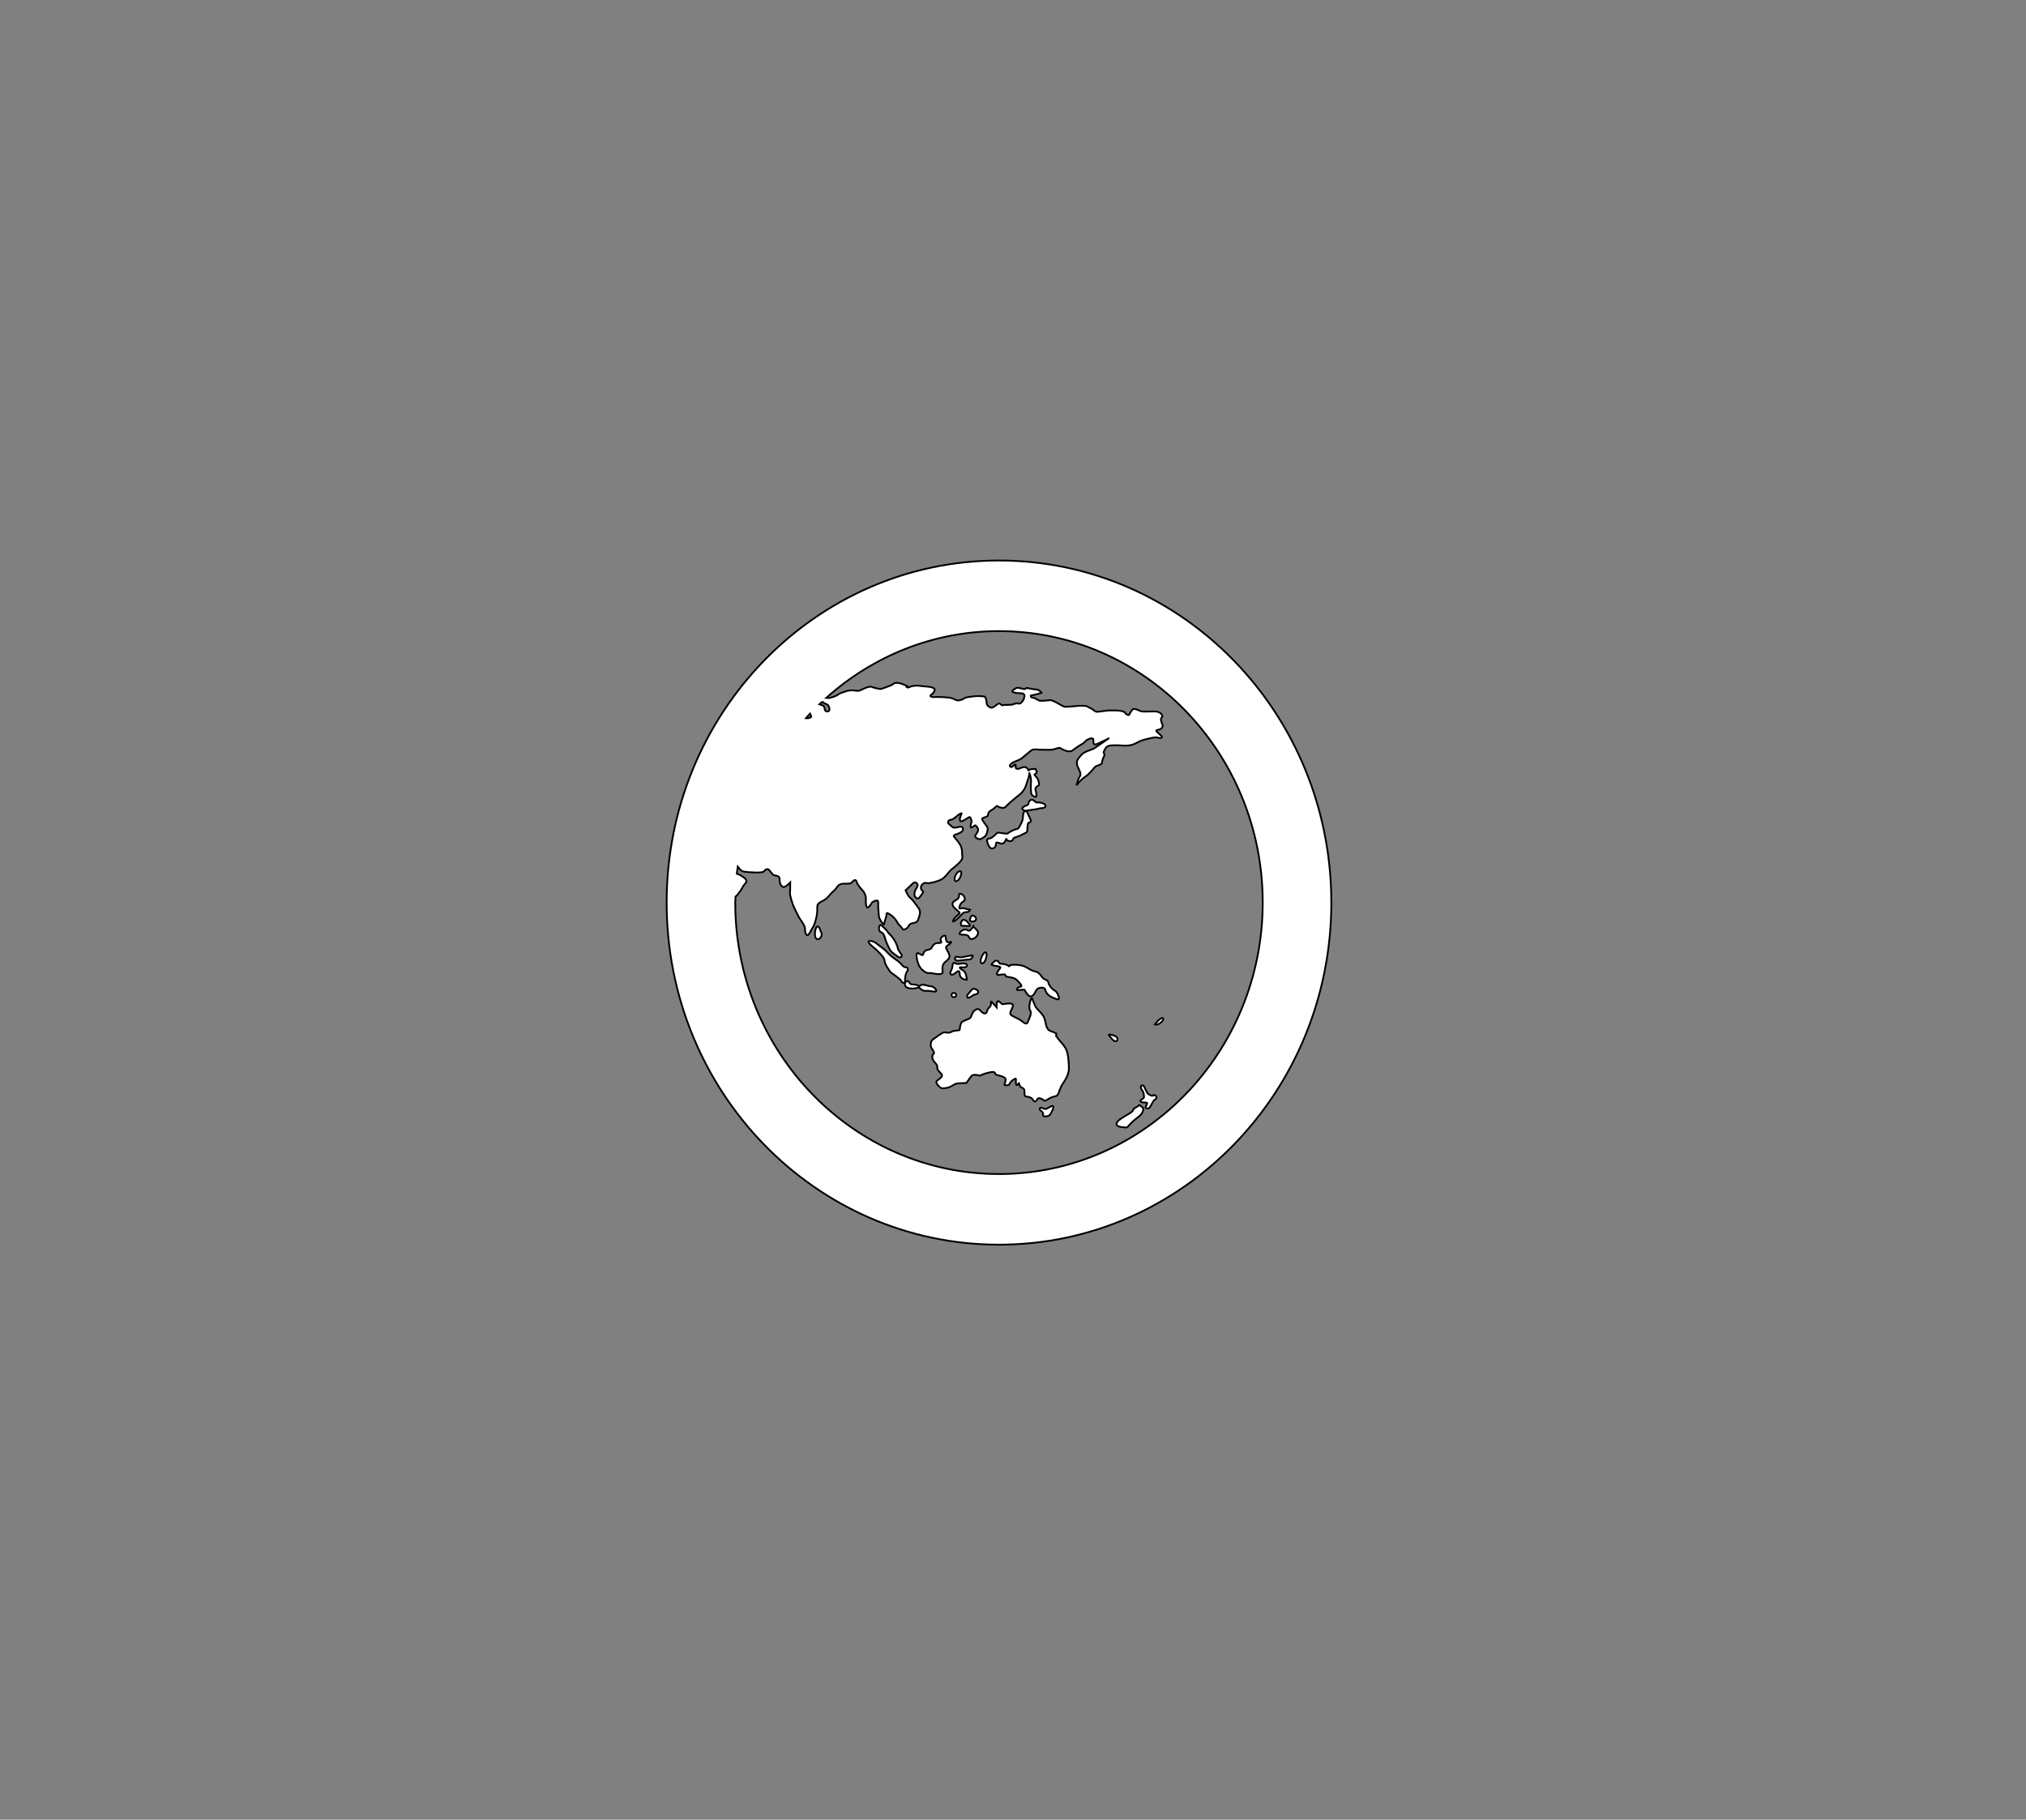 <svg width="1140" height="1024" xmlns="http://www.w3.org/2000/svg">
 <rect width="100%" height="100%" fill="#808080" stroke="none"/>
 <g id="Layer_1">
  <title>Layer 1</title>
  <path id="svg_2" d="m562.116,315.42c-103.278,0 -187,86.184 -187,192.5c0,106.316 83.722,192.5 187,192.5c103.278,0 187,-86.184 187,-192.5c0,-106.316 -83.722,-192.5 -187,-192.5zm-99.702,79.654c1.57,0.728 3.281,1.377 3.603,1.815c0.502,0.675 1.158,2.728 0.335,3.232c-0.836,0.517 -2.149,0.344 -2.329,-1.192c-0.167,-1.523 -0.335,-1.695 -2.316,-2.384c-0.283,-0.093 -0.45,-0.132 -0.656,-0.199c0.45,-0.424 0.914,-0.848 1.364,-1.272zm-6.665,6.543c0.399,1.152 1.454,1.656 0,2.252c-0.772,0.318 -1.57,0.371 -2.239,0.278c0.746,-0.834 1.454,-1.722 2.239,-2.53zm106.366,259.055c-81.843,0 -148.401,-68.515 -148.401,-152.752c0,-1.126 0.142,-2.225 0.167,-3.364c0.051,-0.04 0.103,-0.079 0.154,-0.119c1.66,-1.351 3.641,-4.755 4.297,-5.96c0.669,-1.179 2.329,-2.04 1.492,-3.391c-0.759,-1.272 -3.757,-3.046 -5.237,-3.457c0.129,-1.311 0.412,-2.583 0.579,-3.894c0.811,1.02 1.763,2.252 2.676,2.569c1.48,0.503 6.446,0.689 7.282,0.689c0.811,0 4.297,0.185 4.966,-0.848c0.656,-1.02 1.158,-1.02 1.981,-1.02c0.823,0 2.316,3.06 3.487,3.404c1.145,0.344 3.307,0.172 3.139,2.397c-0.154,2.199 0.991,4.093 2.149,4.252c1.158,0.172 3.808,-2.569 3.808,-2.569s0,4.265 -0.154,5.801c-0.167,1.51 1.814,7.152 1.814,7.152s2.483,5.258 3.139,6.463c0.669,1.192 3.474,4.768 3.474,6.305c0,1.55 0.335,3.934 1.338,3.934s1.994,-2.728 3.139,-4.437c1.171,-1.695 1.505,-4.106 1.994,-5.801c0.502,-1.709 0.502,-4.768 0.502,-5.96c0,-1.205 0.978,-2.225 3.307,-3.245c2.329,-1.02 3.976,-3.92 5.957,-5.457c1.994,-1.536 1.827,-4.093 5.816,-4.093c3.963,0 3.628,0 4.632,-1.033c0.991,-1.02 1.981,-1.695 2.47,0.172c0.502,1.881 3.307,4.596 3.808,5.285c0.502,0.689 1.492,2.556 1.338,4.609c-0.167,2.026 0.154,4.424 0.991,4.424c0.823,0 2.483,-2.901 2.483,-2.901s3.641,-2.543 3.474,0.185c-0.18,2.715 0.322,5.629 0.322,7.311c0,1.722 2.985,5.801 2.985,4.795c0,-1.046 1.325,-3.92 1.325,-5.47c0,-1.51 0.823,-0.834 2.972,0.675c2.149,1.536 3.641,4.622 3.641,4.622s2.162,2.04 2.483,2.901c0.335,0.848 2.65,-0.331 3.139,-1.377c0.502,-1.007 0.836,-1.523 2.149,-1.868c1.338,-0.344 2.972,-0.344 3.487,-2.225c0.502,-1.881 1.981,-4.079 0,-6.649c-1.981,-2.556 -2.985,-4.252 -4.465,-5.457c-1.505,-1.192 -2.65,-4.265 -2.65,-4.265s3.139,-2.887 4.13,-3.92c1.016,-1.02 2.483,-0.331 2.663,0.848c0.167,1.205 -1.48,2.225 -1.814,4.781c-0.335,2.543 1.981,3.404 2.65,2.543c0.656,-0.861 2.316,-2.901 2.316,-3.404c0,-0.517 -1.145,-0.344 -1.312,-2.212c-0.167,-1.881 2.136,-3.245 2.959,-2.742c0.849,0.517 6.137,-0.675 8.62,-2.04s3.963,-4.265 5.468,-5.457c1.492,-1.179 6.626,-5.112 6.292,-6.98c-0.335,-1.881 0.154,-4.424 -1.158,-6.821c-1.325,-2.384 -2.985,-3.907 -3.641,-4.94c-0.656,-1.02 2.818,-1.192 4.465,-2.728c1.66,-1.536 0,-2.901 -0.823,-2.728c-0.823,0.172 -2.985,0.689 -3.808,0.517c-0.823,-0.172 -1.325,-1.02 -2.65,-2.053c-1.312,-1.02 0.335,-2.543 1.171,-2.371c0.823,0.172 2.959,-1.709 3.963,-2.556c0.991,-0.848 2.483,-1.523 1.981,-0.675c-0.489,0.848 -1.647,3.92 -0.335,4.093c1.338,0.172 4.478,-2.556 4.992,-2.384c0.489,0.172 1.312,2.384 0.823,3.404c-0.502,1.02 -0.502,2.728 0.167,2.556c0.656,-0.172 1.981,-1.709 2.316,-1.192c0.347,0.517 1.981,1.536 1.158,3.404c-0.811,1.881 -2.483,2.556 -0.502,3.762c1.981,1.179 2.65,0.159 4.143,-0.689c1.48,-0.848 2.483,-4.596 1.647,-5.801c-0.823,-1.192 -2.805,-3.576 -2.805,-4.424c0,-0.848 3.307,-0.848 3.307,-2.212s1.158,-2.384 2.316,-2.901c1.171,-0.517 2.65,-2.728 3.139,-2.04c0.502,0.689 3.487,1.536 4.297,0.517c0.823,-1.02 5.147,-4.768 7.784,-6.821c2.65,-2.04 3.641,-4.424 4.323,-6.821c0.656,-2.384 1.647,-3.92 1.312,-5.788l0,0c0.991,2.384 1.158,4.093 0.991,5.96c-0.167,1.881 0,5.801 0.335,6.305c0.322,0.517 1.66,1.695 2.47,1.364c0.823,-0.331 -0.322,-3.748 -0.322,-4.424c0,-0.689 1.158,-1.709 1.827,-1.881c0.669,-0.172 0,-3.06 -0.836,-4.265c-0.811,-1.192 -1.981,-1.881 -1.312,-2.04c0.656,-0.172 1.48,-1.536 0.991,-1.881c-0.502,-0.331 -0.18,-1.536 -1.325,-1.192c-0.836,0.252 -3.101,-0.199 -3.024,1.258c-0.476,-1.457 -1.492,-2.424 -2.779,-2.278c-1.492,0.172 -2.329,1.02 -3.808,1.02s-0.322,-2.384 -0.991,-2.384c-0.656,0 -2.162,2.212 -2.972,1.02c-0.823,-1.192 2.316,-2.728 4.799,-3.576c2.47,-0.848 6.613,-5.801 8.286,-5.973c1.647,-0.172 5.79,0.344 9.431,0.172c3.641,-0.172 4.799,-1.709 5.957,-0.848s3.641,1.881 5.134,1.709c1.492,-0.185 0.823,0 3.139,-1.709c2.316,-1.709 4.478,-2.556 5.635,-3.92c1.158,-1.364 4.31,-2.384 4.478,-1.02c0.18,1.364 -0.335,2.728 0.991,2.728s3.32,-1.364 4.966,-2.04c1.66,-0.675 2.972,-1.536 2.972,-1.536s-6.781,4.768 -8.427,5.801c-1.66,1.02 -5.635,1.709 -7.295,3.748c-1.647,2.053 -2.638,2.728 -2.47,4.954c0.18,2.212 2.972,5.112 1.647,7.152c-1.325,2.04 -1.814,4.94 -1.814,4.94s1.981,-2.901 4.799,-4.768s4.478,-4.424 5.468,-5.457s3.976,-1.205 3.976,-2.397s0.823,-2.728 1.338,-4.093c0.489,-1.364 -0.991,-1.033 0,-2.728c0.978,-1.709 0.823,-3.073 5.79,-3.073s3.307,0.344 7.282,0.172c3.976,-0.172 5.455,-2.212 9.264,-3.245c3.808,-1.02 6.781,-1.695 7.951,-1.179c1.158,0.503 2.985,0.159 1.814,-1.033c-1.145,-1.192 -3.796,-2.901 -2.483,-3.245c1.338,-0.344 2.663,-0.517 3.165,-1.881c0.502,-1.364 -1.827,-3.748 -0.502,-5.112c1.338,-1.364 -0.991,-3.06 -2.663,-3.404c-1.647,-0.331 -8.106,0.344 -9.405,-0.331c-1.338,-0.689 -3.487,-1.536 -4.143,-1.033c-0.669,0.517 -2.162,3.245 -2.162,3.245s-1.158,0.331 -2.162,-1.192c-0.978,-1.536 -6.433,-1.364 -8.093,-1.364s-3.487,0.331 -5.314,0.517c-1.814,0.172 -2.818,0.689 -4.143,-0.517c-1.312,-1.192 -3.127,-1.709 -3.808,-2.212c-0.656,-0.517 -4.297,-0.517 -7.115,-0.159c-2.805,0.331 -5.635,0.331 -5.635,0.331s-1.338,-0.517 -3.307,-1.709c-1.981,-1.192 -3.976,-2.04 -4.645,-2.04c-0.656,0 -5.777,0.848 -6.935,0c-1.171,-0.848 -2.329,-1.364 -3.152,-1.364s-1.48,-1.364 -0.489,-1.364s5.623,-1.364 5.623,-1.364s-1.325,-1.881 -2.972,-1.881c-1.647,0 -4.619,-0.848 -5.455,-0.848s-0.18,0.848 -1.827,0.517c-1.673,-0.344 -3.32,-1.033 -4.31,-0.344c-0.978,0.675 -3.32,1.695 -0.823,2.384c2.483,0.689 4.799,0 5.468,1.033c0.669,1.02 0,1.523 0,2.212s-1.325,2.556 -2.149,2.901c-0.823,0.331 -1.84,-0.517 -3.474,0.331c-1.66,0.848 -5.803,0.172 -6.305,0.689c-0.489,0.517 -1.48,-1.364 -2.316,-1.02c-0.823,0.331 -2.985,2.556 -4.143,2.384c-1.145,-0.172 -2.65,-1.364 -2.65,-2.728s-0.489,-3.073 -0.991,-3.417c-0.489,-0.331 -4.143,-0.517 -5.468,-0.331c-1.325,0.172 -5.455,0.503 -6.137,1.192c-0.669,0.689 -2.483,1.192 -3.641,1.192s-2.149,-1.192 -4.632,-1.536c-2.47,-0.344 -7.939,-0.517 -8.608,-0.344s-2.805,-0.331 -1.994,-1.02c0.836,-0.675 3.307,-2.901 1.84,-3.907c-1.505,-1.033 -4.825,-1.033 -6.292,-1.192c-1.505,-0.172 -2.985,-0.517 -5.314,-0.172c-2.329,0.344 -2.818,1.536 -3.808,0.517c-0.991,-1.02 2.483,0.517 -0.991,-1.02c-3.474,-1.536 -5.134,-1.364 -6.137,-0.848c-0.991,0.517 0.167,0.331 -2.47,1.364c-2.65,1.033 -4.143,1.536 -4.812,1.709c-0.656,0.159 -4.786,-0.861 -5.288,-1.205c-0.489,-0.331 -2.329,0.172 -3.976,0.848s-2.869,1.695 -4.516,1.364c-1.66,-0.358 -4.31,-0.358 -5.97,0.331c-1.66,0.675 -2.818,0.675 -4.465,1.868c-1.673,1.192 -4.799,1.881 -4.799,1.881s-0.785,-0.04 -1.737,-0.093c26.067,-23.311 59.996,-37.549 97.167,-37.549c81.843,0 148.401,68.515 148.401,152.766s-66.571,152.752 -148.401,152.752zm-14.307,-100.833c0,0 2.663,-0.344 2.663,-1.55c0,-1.179 -2.663,-2.715 -3.628,-1.351c-1.004,1.351 -2.818,2.715 -2.663,3.92c0.244,1.868 3.628,-1.02 3.628,-1.02zm-0.167,-38.37c-2.329,3.086 -2.149,2.411 -3.808,1.695c-1.647,-0.662 -4.297,1.536 -3.808,2.411c0.502,0.848 4.143,-0.185 4.966,1.351c0.836,1.536 0.836,1.709 2.483,1.377c1.647,-0.344 3.307,-2.715 2.818,-3.907c-0.489,-1.232 -2.65,-2.927 -2.65,-2.927zm-0.489,16.185c-0.656,0 -5.301,0.848 -5.803,1.046c-0.502,0.172 -3.474,-0.331 -3.474,-0.331c-1.158,1.179 -0.335,2.371 1.492,2.199s5.635,-0.689 6.459,-0.689c0.836,0 1.981,-2.225 1.325,-2.225zm-7.115,-47.377c-2.445,0.397 -3.963,5.801 -1.994,5.629c1.994,-0.159 4.143,-5.96 1.994,-5.629zm5.79,30.344c-0.669,-0.848 -2.329,-3.589 -4.156,-2.901c-0.54,0.225 -1.969,3.245 -0.154,3.245c1.827,0 4.979,0.503 4.31,-0.344zm1.492,-2.04c2.985,-0.172 2.149,-3.245 -0.167,-3.404c-0.656,-0.053 -2.818,3.576 0.167,3.404zm35.267,28.119c-2.483,-0.517 -3.139,-1.351 -5.79,-2.715c-2.663,-1.364 -8.62,-1.364 -8.775,-0.517c-0.18,0.848 0,0 -1.994,-0.662c-1.969,-0.715 -3.487,0 -3.976,-1.205c-0.489,-1.205 -1.647,-1.55 -3.139,-0.026c-1.248,1.285 -1.827,1.377 1.004,1.894c2.805,0.517 3.641,0.517 2.47,1.868c-1.158,1.377 -1.981,3.086 -0.991,3.232c0.991,0.199 3.976,-0.662 4.297,0c0.335,0.715 -0.656,0.848 2.663,1.391c3.32,0.49 3.976,1.695 4.619,2.358c0.656,0.689 2.65,2.914 1.338,2.914c-1.338,0 -2.818,1.695 -1.827,1.894c0.991,0.172 3.976,-0.517 4.13,0c0.18,0.49 1.84,3.748 3.487,3.589c1.66,-0.172 2.65,-3.232 3.474,-4.106c0.836,-0.848 4.143,-1.377 4.49,0.159c0.335,1.536 1.338,3.086 3.307,4.119c1.981,1.007 4.31,2.04 4.478,1.179c0.167,-0.848 -0.991,-4.093 -2.329,-4.583c-1.325,-0.543 -3.628,-3.43 -3.628,-4.609c0,-1.205 -1.994,-1.55 -2.985,-2.411c-1.004,-0.861 -1.84,-3.245 -4.323,-3.762zm-122.861,-25.231c-1.081,0.49 -1.994,6.305 0,6.98c1.981,0.689 3.139,-2.715 2.483,-3.589c-0.669,-0.808 -0.991,-4.053 -2.483,-3.391zm95.044,14.49c-1.518,-0.662 -4.31,5.616 -2.329,6.132c1.994,0.53 3.474,-5.616 2.329,-6.132zm3.32,-58.463c0.991,0 2.316,-0.675 2.316,-2.556c0,-1.881 2.316,0 3.474,-0.172s1.814,-1.364 2.316,-2.728c0.064,-0.172 0.103,-0.278 0.116,-0.358c-0.039,0.318 -0.013,1.232 1.222,1.55c1.981,0.503 2.638,-0.848 2.638,-1.364s3.641,-1.364 4.323,-1.881c0.656,-0.503 3.32,-1.364 3.474,-2.04c0.167,-0.675 0,-4.609 0.823,-4.94c0.823,-0.344 1.981,-0.344 0.669,-2.728c-1.338,-2.397 -1.338,-4.609 -2.985,-3.589c-1.222,0.755 -0.489,3.762 -1.48,5.801s-1.827,3.92 -2.483,3.92s-4.13,1.364 -5.134,2.384c-0.978,1.02 -5.79,-0.848 -6.446,0c-0.669,0.848 -1.981,1.868 -2.818,2.556c-0.836,0.675 -3.152,0.172 -2.663,2.212c0.463,2.066 1.634,3.934 2.638,3.934zm22.671,-21.814c2.316,-0.172 4.478,-0.848 4.478,-0.848s3.487,0.172 2.985,-1.536c-0.515,-1.695 -4.143,-1.868 -4.825,-1.695c-0.656,0.172 -1.827,-1.881 -3.139,-1.536c-1.235,0.305 -1.647,2.053 -1.647,2.556c0,0.517 -4.632,1.523 -3.152,2.901c1.492,1.351 2.998,0.331 5.301,0.159zm-45.534,92.74c1.338,0.848 3.808,-2.901 4.49,-1.722c0.656,1.205 -0.167,1.722 0.978,3.258c1.171,1.51 3.32,1.351 3.32,1.351s-0.167,-4.093 -1.994,-5.126c-1.827,-1.02 -2.985,-2.199 -0.823,-1.868c2.149,0.344 3.307,-0.517 2.818,-1.51c-0.502,-1.033 -3.641,-0.517 -4.645,-0.344s-2.483,-0.689 -2.483,-0.689c-0.991,0.318 -0.811,1.179 -1.158,2.901c-0.335,1.682 -1.827,2.874 -0.502,3.748zm90.245,33.907c-2.972,-0.689 -0.991,0.517 0,2.04c0.991,1.536 2.985,2.331 3.32,0.662c0.142,-0.834 -0.347,-2.013 -3.32,-2.702zm12.751,41.403c-0.991,0.848 0,1.205 -2.818,2.914c-2.831,1.722 -6.305,3.589 -6.961,5.112c-0.669,1.536 0.656,2.397 3.32,2.543c2.65,0.172 1.981,0.702 3.808,-1.364s3.487,-3.232 5.635,-4.94c2.162,-1.695 2.162,-4.265 2.162,-4.265s-2.329,-2.358 -2.483,-1.868c-0.283,0.821 -1.673,1.033 -2.663,1.868zm-43.887,-41.403c0.18,-1.536 -2.818,-1.536 -4.297,-2.742c-1.492,-1.179 -1.647,-4.755 -2.483,-6.821c-0.823,-2.026 -2.47,-3.404 -4.143,-5.258c-1.647,-1.894 -2.47,-6.159 -2.959,-5.801c-0.502,0.331 -1.981,5.285 -0.823,6.821c1.158,1.536 -0.502,4.609 -1.325,6.662c-0.836,2.026 -2.831,-0.344 -4.49,-1.377c-1.66,-1.033 -3.963,-1.695 -5.121,-2.901c-1.158,-1.205 1.994,-4.437 1.171,-5.642c-0.836,-1.192 -5.301,-0.172 -5.79,-0.172c-0.502,0 -1.492,-1.695 -2.496,-1.695c-0.991,0 -0.823,3.417 -0.823,3.417s-1.004,-1.205 -2.483,-2.742c-1.505,-1.523 0.154,1.02 -1.325,2.556c-1.505,1.55 -1.016,1.033 -1.66,2.728c-0.656,1.709 -2.149,1.02 -3.641,-0.689c-1.492,-1.695 -2.303,-0.49 -3.32,0c-0.991,0.517 -1.814,3.43 -2.316,4.093c-0.502,0.689 -3.976,1.55 -4.812,2.411c-0.823,0.821 -1.158,3.576 -1.158,4.265c0,0.662 -3.487,0.305 -4.645,1.179c-1.158,0.848 -2.959,0.331 -4.13,0.331c-1.158,0 -5.134,3.232 -6.459,4.079c-1.325,0.874 -1.325,3.947 -0.656,4.795c0.656,0.834 1.981,2.901 1.158,3.232c-0.823,0.344 -1.338,2.728 0.656,4.755c1.981,2.053 1.325,2.569 1.48,3.589c0.18,1.02 1.004,1.377 2.329,3.073c1.312,1.695 -2.329,3.06 -2.818,4.106c-0.502,1.007 1.171,2.543 2.149,3.404c0.991,0.834 3.487,0.344 4.966,-0.172c1.505,-0.517 3.152,-1.894 4.13,-2.053c1.016,-0.172 5.635,-0.344 5.635,-0.344s1.66,-2.543 2.818,-3.92c1.145,-1.351 4.786,-0.172 4.786,-0.172s1.505,-1.007 5.481,-1.868c3.976,-0.861 2.303,0.848 3.808,1.377c1.48,0.49 3.474,0.821 4.619,1.695c1.158,0.848 0,2.887 -0.154,3.748c-0.18,0.848 2.818,0.503 2.959,-0.344c0.18,-0.848 0.991,-1.695 2.663,-2.715c1.647,-1.033 0.322,1.51 0.978,3.06c0.669,1.536 1.66,-2.079 1.66,-0.344c0,0.517 0.502,1.033 0.656,1.536c0.18,0.517 2.329,0.689 2.329,2.384c0,1.722 0,2.742 0.502,3.06c0.489,0.344 3.139,0 4.31,2.053c1.145,2.04 1.981,0.172 2.638,-0.689c0.669,-0.848 2.972,0.344 3.641,1.033c0.669,0.662 2.483,-1.377 4.979,-2.053c2.47,-0.675 2.149,-0.517 2.818,-1.523c0.656,-1.033 1.158,-3.748 2.638,-5.801c1.48,-2.026 3.487,-5.616 3.487,-8.357c0,-2.728 -0.18,-9.033 -1.994,-11.907c-1.814,-2.901 -5.275,-5.814 -5.121,-7.338zm-6.112,41.748c-0.836,-0.172 -2.663,-0.821 -2.663,-0.821c-1.827,1.868 1.827,1.868 1.338,3.748c-0.502,1.868 2.483,1.179 3.307,0.848c0.811,-0.358 2.831,-4.278 2.483,-5.285c-0.322,-1.046 -3.641,1.682 -4.465,1.51zm61.424,-7.841c-0.669,0 -0.991,0.848 -2.47,0c-1.505,-0.834 -1.171,-0.49 -2.162,-2.212c-0.991,-1.682 -1.171,-3.92 -2.818,-3.046c-0.656,0.331 0,2.225 0.656,2.887c0.682,0.689 0.991,3.06 0.823,3.748c-0.154,0.689 -2.972,1.536 -1.66,2.384c1.338,0.848 3.821,0 3.487,1.033c-0.322,1.02 -1.66,2.371 -0.167,2.715c1.48,0.331 1.981,-1.179 2.663,-2.358c0.656,-1.232 1.145,-2.238 2.303,-2.927c1.158,-0.689 0,-2.225 -0.656,-2.225zm0.154,-39.708c2.162,0.848 5.97,-3.06 4.465,-3.576c-1.48,-0.517 -4.465,3.576 -4.465,3.576zm-114.408,-16.874c-0.373,1.523 2.483,2.212 2.65,0.517c0.154,-1.709 -2.316,-1.881 -2.65,-0.517zm4.465,-45.509c-0.823,0.861 -3.307,2.556 -3.641,4.106c-0.322,1.523 3.976,-2.411 5.134,-3.92c1.171,-1.55 3.474,-0.689 3.963,-1.55c0.515,-0.834 0.515,-0.834 0.515,-0.834s-1.827,-0.331 -3.307,-0.834c-1.505,-0.517 -3.32,1.351 -2.483,-1.377c0.823,-2.728 3.307,-2.212 2.818,-4.265c-0.502,-2.04 -2.162,-2.556 -2.663,-2.556c-1.158,0 0.167,1.868 -1.492,3.06c-1.647,1.192 -3.487,1.695 -2.483,3.748c0.991,2.04 4.465,3.563 3.641,4.424zm-13.072,43.456c0.167,-1.007 -1.827,-2.543 -2.65,-2.543c-0.836,0 -4.966,-1.02 -4.966,-1.02c-0.746,0.305 -1.737,0.596 -2.033,1.02c-0.09,-0.146 -0.283,-0.318 -0.63,-0.517c-1.827,-0.993 -3.976,0 -4.645,-1.351c-0.643,-1.377 -1.634,-1.377 -2.303,-0.517c-1.209,1.55 0.322,2.728 0.811,3.06c0.489,0.318 2.329,0.689 3.976,0.517c1.029,-0.106 2.329,-0.358 2.702,-0.781c0.051,0.185 0.206,0.358 0.45,0.583c1.325,1.219 2.149,1.722 4.13,1.536c2.007,-0.132 4.992,1.046 5.159,0.013zm-4.799,-10.053c0.836,0 2.483,0 3.641,0.344c1.158,0.331 4.966,0.662 4.799,-0.848c-0.167,-1.523 -0.489,-3.934 1.145,-5.444c1.673,-1.55 3.307,-2.384 2.483,-4.609c-0.811,-2.212 -2.483,-3.589 -1.325,-4.622c1.158,-1.007 2.47,-1.351 2.47,-2.199c0,-0.861 -2.792,2.384 -3.139,-3.258c-0.064,-1.205 -2.65,0.331 -2.818,1.536c-0.154,1.205 1.827,2.212 -1.325,2.212c-3.152,0 -3.307,2.569 -3.976,3.073c-0.669,0.517 -1.325,0.675 -2.663,1.007c-1.312,0.344 -1.634,1.722 -1.969,2.569c-0.322,0.834 -2.65,-1.536 -3.307,-0.848c-0.656,0.689 -0.167,3.92 0.991,6.636c1.184,2.742 4.156,4.45 4.992,4.45zm-11.605,-0.848c0.836,-1.02 0.489,-2.543 -0.811,-2.384c-1.325,0.172 -2.483,-2.225 -4.632,-3.748c-2.162,-1.51 -3.808,-2.569 -5.803,-4.768c-1.981,-2.212 -4.465,-3.589 -5.79,-4.755c-1.338,-1.205 -3.307,-1.722 -4.143,-1.536c-2.046,0.424 2.972,4.093 3.487,4.583c0.502,0.543 4.979,4.437 4.979,6.331s2.972,6.305 3.808,6.98c0.823,0.689 4.954,3.232 5.623,4.609c0.669,1.364 2.149,1.722 2.149,-0.172c-0.013,-1.881 0.322,-4.106 1.132,-5.139zm-12.57,-19.258c0.823,3.073 2.483,6.146 3.139,7.351c0.669,1.179 3.487,2.874 4.478,3.722c0.991,0.848 2.47,-0.318 1.84,-1.351c-0.669,-1.033 -1.994,-2.543 -2.149,-3.748c-0.167,-1.205 -1.004,-3.086 -2.329,-5.126c-1.312,-2.026 -2.47,-2.543 -3.307,-3.907c-0.823,-1.377 -3.808,-3.934 -3.808,-3.934c-1.312,0.172 -1.312,2.715 -0.656,3.589c0.63,0.834 1.969,0.344 2.792,3.404z" stroke="#000" fill="#fff"/>
 </g>

</svg>